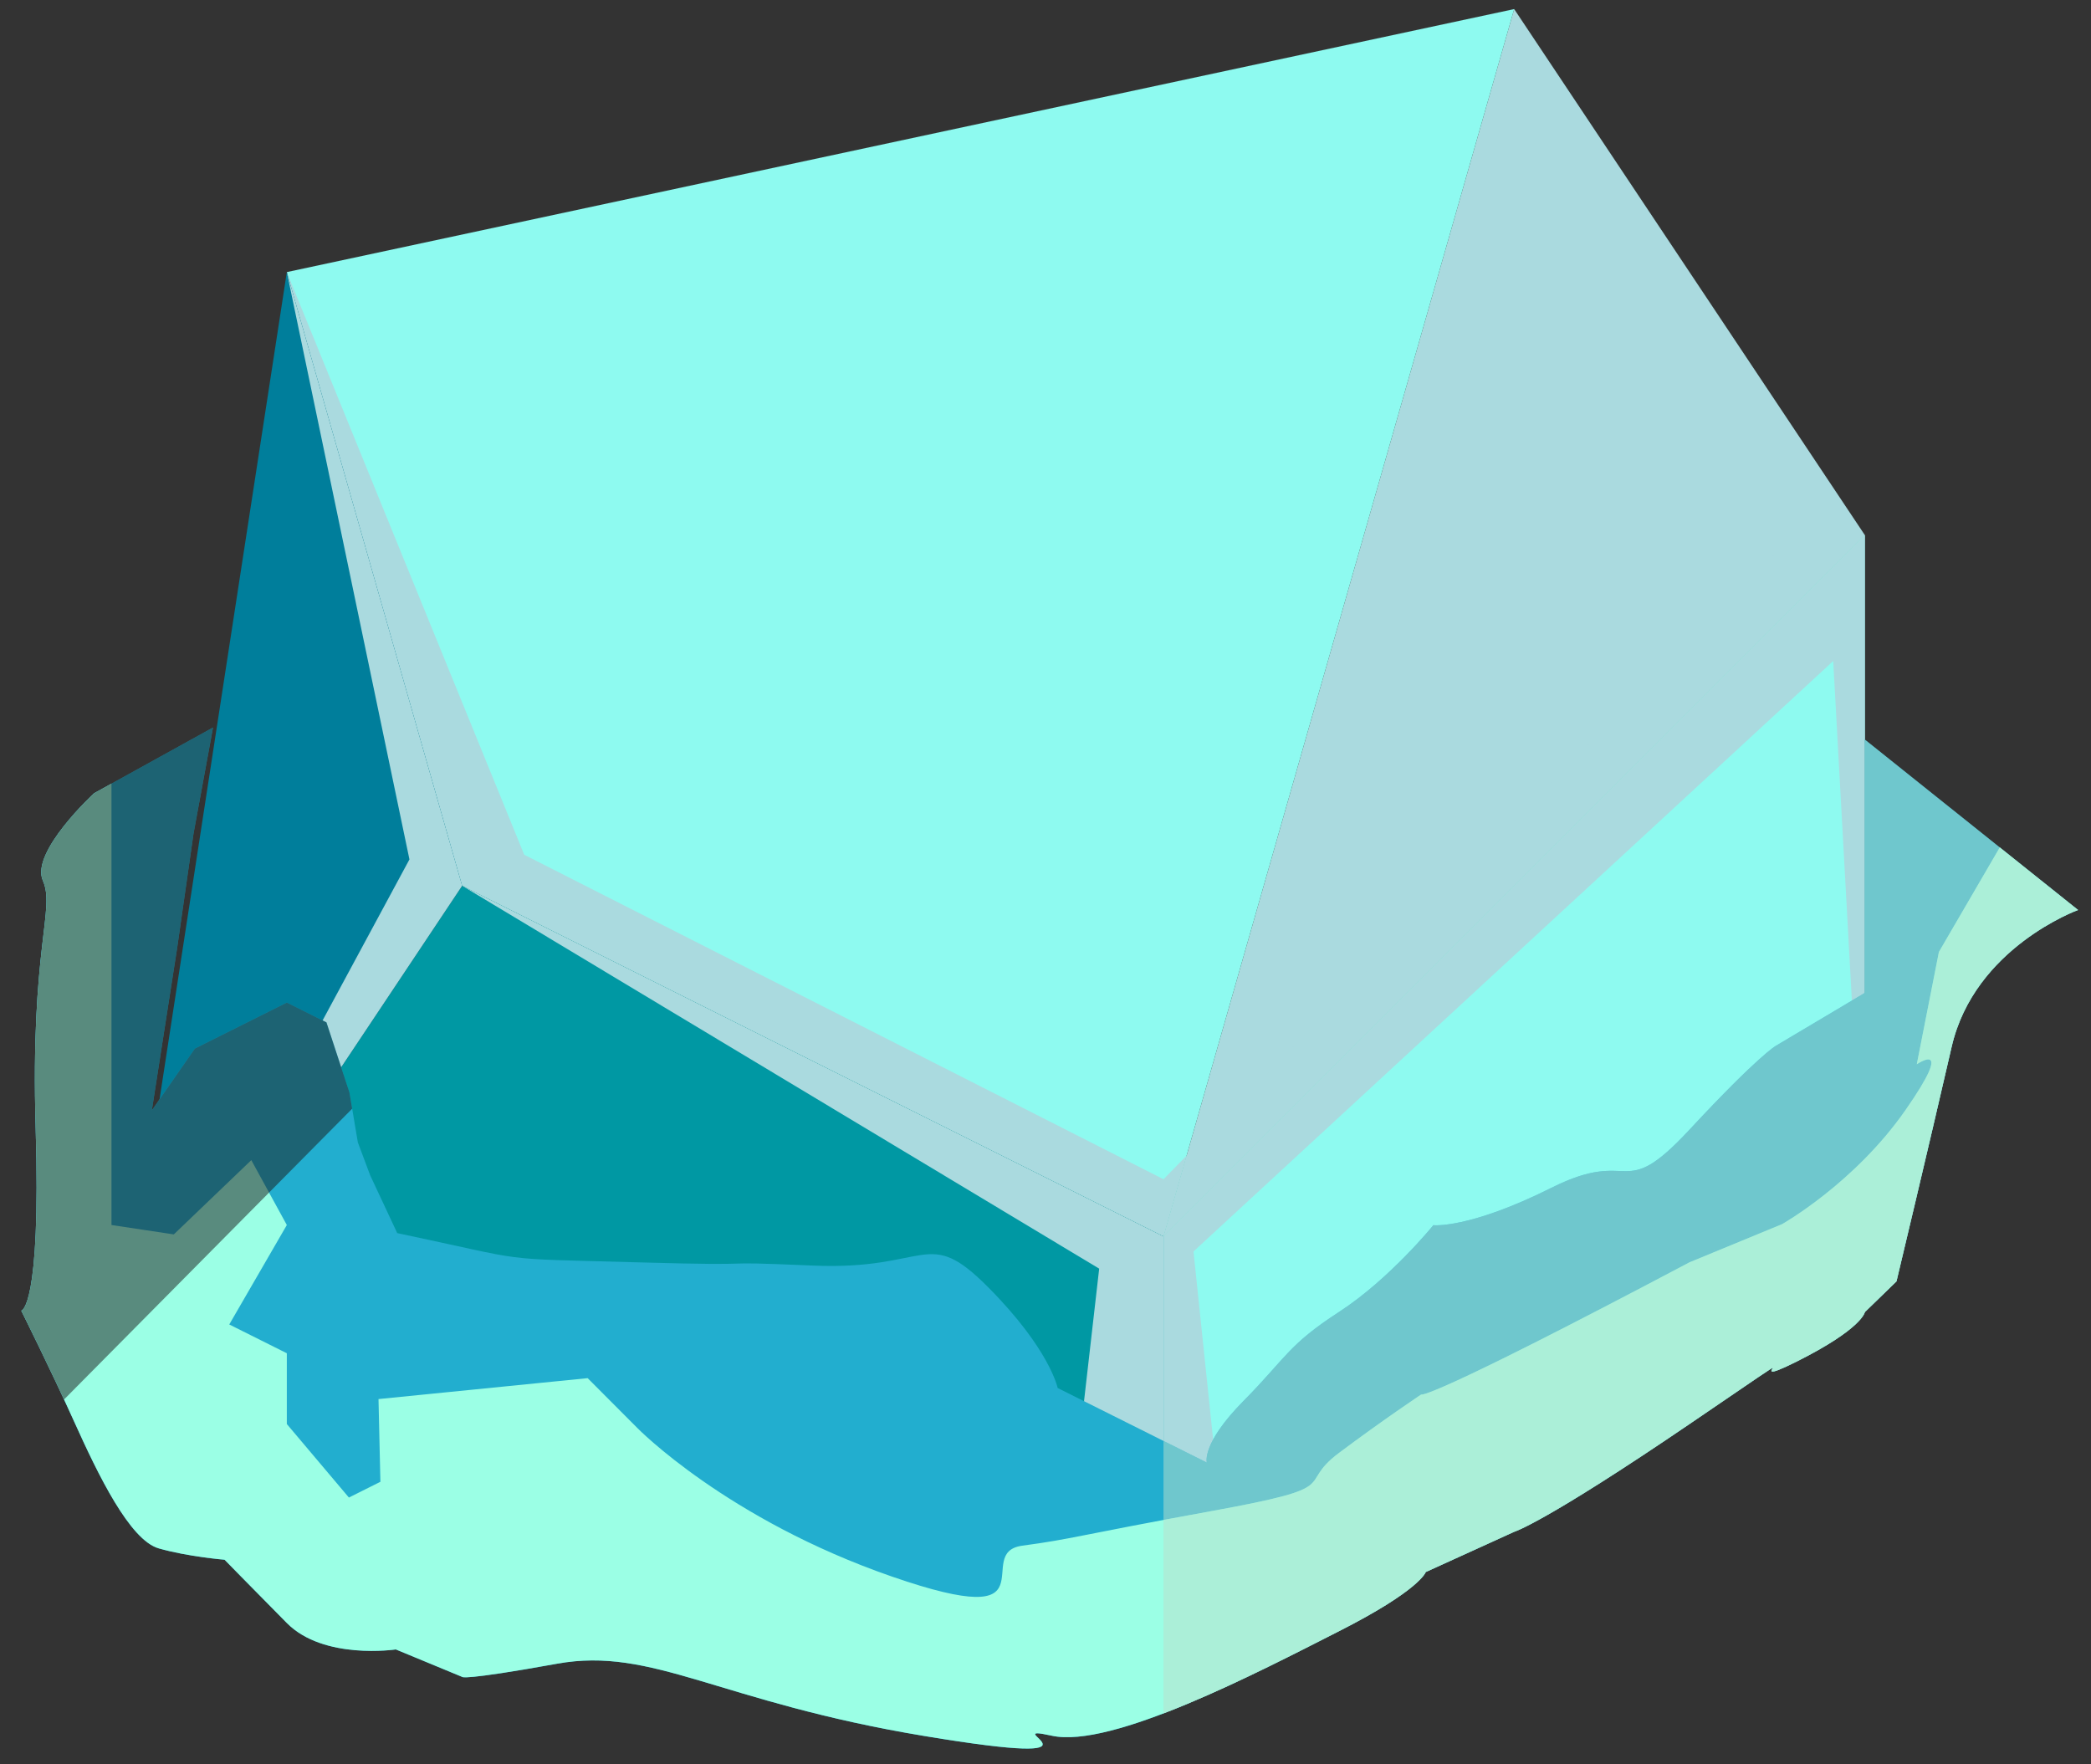<?xml version="1.0" encoding="UTF-8" standalone="no"?><!DOCTYPE svg PUBLIC "-//W3C//DTD SVG 1.1//EN" "http://www.w3.org/Graphics/SVG/1.1/DTD/svg11.dtd"><svg width="100%" height="100%" viewBox="0 0 64 54" version="1.1" xmlns="http://www.w3.org/2000/svg" xmlns:xlink="http://www.w3.org/1999/xlink" xml:space="preserve" xmlns:serif="http://www.serif.com/" style="fill-rule:evenodd;clip-rule:evenodd;stroke-linejoin:round;stroke-miterlimit:1.414;"><rect x="0" y="0" width="64" height="54" fill="#333333" stroke="none"/><g id="rock-mossy06"><g id="rock-highlights06"><g><g><path d="M46.345,0.278l10.733,16.1l-21.466,21.466l10.733,-37.566Z" style="fill:#aadadf;"/><clipPath id="_clip1"><path d="M46.345,0.278l10.733,16.1l-21.466,21.466l10.733,-37.566Z"/></clipPath><g clip-path="url(#_clip1)"><path d="M57.078,37.844l-0.968,-17.613l-19.58,18.072l1.013,9.71l-4.978,0.244l1.078,-9.428l-19.498,-11.718l-10.733,16.1l9.12,-16.907l-3.753,-17.976l7.266,17.833l19.567,9.932l18.811,-19.237l2.655,-0.478l0,21.466Z" style="fill:#aadadf;"/></g><path d="M46.345,0.278l-37.566,8.05l5.366,18.783l21.467,10.733l10.733,-37.566" style="fill:#8efaf0;"/><clipPath id="_clip2"><path d="M46.345,0.278l-37.566,8.05l5.366,18.783l21.467,10.733l10.733,-37.566"/></clipPath><g clip-path="url(#_clip2)"><path d="M57.078,37.844l-0.968,-17.613l-19.58,18.072l1.013,9.71l-4.978,0.244l1.078,-9.428l-19.498,-11.718l-10.733,16.1l9.12,-16.907l-3.753,-17.976l7.266,17.833l19.567,9.932l18.811,-19.237l2.655,-0.478l0,21.466Z" style="fill:#aadadf;"/></g><path d="M57.078,16.378l0,21.466l-21.466,10.733l0,-10.733l21.466,-21.466Z" style="fill:#8efaf0;"/><clipPath id="_clip3"><path d="M57.078,16.378l0,21.466l-21.466,10.733l0,-10.733l21.466,-21.466Z"/></clipPath><g clip-path="url(#_clip3)"><path d="M57.078,37.844l-0.968,-17.613l-19.58,18.072l1.013,9.71l-4.978,0.244l1.078,-9.428l-19.498,-11.718l-10.733,16.1l9.12,-16.907l-3.753,-17.976l7.266,17.833l19.567,9.932l18.811,-19.237l2.655,-0.478l0,21.466Z" style="fill:#aadadf;"/></g><path d="M14.145,27.111l21.467,10.733l0,10.733l-32.2,-5.366l10.733,-16.1Z" style="fill:#0098a3;"/><clipPath id="_clip4"><path d="M14.145,27.111l21.467,10.733l0,10.733l-32.2,-5.366l10.733,-16.1Z"/></clipPath><g clip-path="url(#_clip4)"><path d="M57.078,37.844l-0.968,-17.613l-19.58,18.072l1.013,9.71l-4.978,0.244l1.078,-9.428l-19.498,-11.718l-10.733,16.1l9.12,-16.907l-3.753,-17.976l7.266,17.833l19.567,9.932l18.811,-19.237l2.655,-0.478l0,21.466Z" style="fill:#aadadf;"/></g><path d="M8.779,8.328l-5.367,34.883l10.733,-16.1l-5.366,-18.783Z" style="fill:#007e9b;"/><clipPath id="_clip5"><path d="M8.779,8.328l-5.367,34.883l10.733,-16.1l-5.366,-18.783Z"/></clipPath><g clip-path="url(#_clip5)"><path d="M57.078,37.844l-0.968,-17.613l-19.58,18.072l1.013,9.71l-4.978,0.244l1.078,-9.428l-19.498,-11.718l-10.733,16.1l9.12,-16.907l-3.753,-17.976l7.266,17.833l19.567,9.932l18.811,-19.237l2.655,-0.478l0,21.466Z" style="fill:#aadadf;"/></g></g></g></g><path d="M57.078,22.636l6.525,5.216c0,0 -3.17,1.146 -3.869,4.189c-0.699,3.043 -1.688,7.178 -1.688,7.178l-0.968,0.94c0,0 -0.073,0.507 -2.103,1.522c-2.03,1.015 1.212,-1.142 -3.264,1.904c-4.475,3.045 -5.366,3.298 -5.366,3.298l-2.707,1.232c0,0 -0.163,0.545 -2.66,1.813c-2.497,1.269 -6.961,3.6 -8.789,3.196c-1.828,-0.404 2.391,1.055 -3.905,0.008c-6.297,-1.047 -8.304,-2.741 -11.234,-2.211c-2.929,0.53 -2.905,0.403 -2.905,0.403l-2.03,-0.84c0,0 -2.208,0.332 -3.336,-0.809c-1.129,-1.142 -1.906,-1.937 -1.906,-1.937c0,0 -1.126,-0.093 -2.014,-0.347c-0.888,-0.254 -1.855,-2.253 -2.577,-3.854c-0.722,-1.602 -1.631,-3.421 -1.631,-3.421c0,0 0.608,-0.053 0.441,-5.587c-0.166,-5.535 0.607,-6.7 0.22,-7.577c-0.386,-0.876 1.568,-2.673 1.568,-2.673l3.64,-2.012l-0.597,3.247l-0.5,3.494l-0.776,4.978l1.317,-1.893l0.914,-0.457l1.901,-0.951l1.212,0.606l0.704,2.143l0.258,1.531l0.377,1.007l0.828,1.769c0,0 -4.247,-0.894 0,0c4.247,0.895 2.849,0.768 7.354,0.895c4.505,0.127 1.787,-0.056 5.367,0.099c3.579,0.155 3.474,-1.241 5.366,0.663c1.892,1.903 2.127,3.084 2.127,3.084l4.567,2.284c0,0 -0.181,-0.569 1.124,-1.89c1.306,-1.321 1.352,-1.702 2.915,-2.717c1.563,-1.015 2.893,-2.66 2.893,-2.66c0,0 1.081,0.122 3.618,-1.146c2.538,-1.269 2.101,0.507 4.222,-1.777c2.122,-2.283 2.645,-2.568 2.645,-2.568l2.722,-1.619l0,-7.753" style="fill:#22aecf;"/><clipPath id="_clip6"><path d="M57.078,22.636l6.525,5.216c0,0 -3.17,1.146 -3.869,4.189c-0.699,3.043 -1.688,7.178 -1.688,7.178l-0.968,0.94c0,0 -0.073,0.507 -2.103,1.522c-2.03,1.015 1.212,-1.142 -3.264,1.904c-4.475,3.045 -5.366,3.298 -5.366,3.298l-2.707,1.232c0,0 -0.163,0.545 -2.66,1.813c-2.497,1.269 -6.961,3.6 -8.789,3.196c-1.828,-0.404 2.391,1.055 -3.905,0.008c-6.297,-1.047 -8.304,-2.741 -11.234,-2.211c-2.929,0.53 -2.905,0.403 -2.905,0.403l-2.03,-0.84c0,0 -2.208,0.332 -3.336,-0.809c-1.129,-1.142 -1.906,-1.937 -1.906,-1.937c0,0 -1.126,-0.093 -2.014,-0.347c-0.888,-0.254 -1.855,-2.253 -2.577,-3.854c-0.722,-1.602 -1.631,-3.421 -1.631,-3.421c0,0 0.608,-0.053 0.441,-5.587c-0.166,-5.535 0.607,-6.7 0.22,-7.577c-0.386,-0.876 1.568,-2.673 1.568,-2.673l3.64,-2.012l-0.597,3.247l-0.5,3.494l-0.776,4.978l1.317,-1.893l0.914,-0.457l1.901,-0.951l1.212,0.606l0.704,2.143l0.258,1.531l0.377,1.007l0.828,1.769c0,0 -4.247,-0.894 0,0c4.247,0.895 2.849,0.768 7.354,0.895c4.505,0.127 1.787,-0.056 5.367,0.099c3.579,0.155 3.474,-1.241 5.366,0.663c1.892,1.903 2.127,3.084 2.127,3.084l4.567,2.284c0,0 -0.181,-0.569 1.124,-1.89c1.306,-1.321 1.352,-1.702 2.915,-2.717c1.563,-1.015 2.893,-2.66 2.893,-2.66c0,0 1.081,0.122 3.618,-1.146c2.538,-1.269 2.101,0.507 4.222,-1.777c2.122,-2.283 2.645,-2.568 2.645,-2.568l2.722,-1.619l0,-7.753"/></clipPath><g clip-path="url(#_clip6)"><path d="M60.484,18.972l-24.872,17.846l0,25.253l39.401,-32.303l-14.529,-10.796" style="fill:#bce0cc;fill-opacity:0.5;"/><path d="M64.08,26.136l-2.872,-0.199l-1.863,3.199l-0.677,3.438c0,0 1.21,-0.826 -0.353,1.413c-1.564,2.239 -3.771,3.481 -3.771,3.481l-2.833,1.168c0,0 8.156,-4.313 0,0c-8.155,4.314 -8.21,4.044 -8.21,4.044c0,0 -1.168,0.778 -2.523,1.793c-1.355,1.015 0.294,1.015 -3.892,1.776c-4.187,0.761 -4.231,0.849 -5.795,1.059c-1.564,0.21 1.077,2.7 -3.987,0.947c-5.063,-1.752 -7.792,-4.544 -7.792,-4.544l-1.525,-1.53l-6.402,0.64l0.058,2.532l-0.964,0.482l-1.9,-2.25l0,-2.166l-1.762,-0.881l1.762,-3.044l-1.087,-1.986l-2.372,2.273l-1.908,-0.287l0,-4.125l0,-12.368c0,0 -3.933,-1.65 -5.366,2.157c-1.434,3.806 -3.284,6.238 -3.564,11.112c-0.28,4.874 5.302,26.57 5.302,26.57c0,0 8.296,1.522 14.361,1.649c6.066,0.127 12.253,3.426 21.467,-0.761c9.213,-4.187 21.663,-10.183 22.86,-11.562c1.197,-1.38 5.608,-24.03 5.608,-24.03Z" style="fill:#9bffe5;"/><clipPath id="_clip7"><path d="M64.08,26.136l-2.872,-0.199l-1.863,3.199l-0.677,3.438c0,0 1.21,-0.826 -0.353,1.413c-1.564,2.239 -3.771,3.481 -3.771,3.481l-2.833,1.168c0,0 8.156,-4.313 0,0c-8.155,4.314 -8.21,4.044 -8.21,4.044c0,0 -1.168,0.778 -2.523,1.793c-1.355,1.015 0.294,1.015 -3.892,1.776c-4.187,0.761 -4.231,0.849 -5.795,1.059c-1.564,0.21 1.077,2.7 -3.987,0.947c-5.063,-1.752 -7.792,-4.544 -7.792,-4.544l-1.525,-1.53l-6.402,0.64l0.058,2.532l-0.964,0.482l-1.9,-2.25l0,-2.166l-1.762,-0.881l1.762,-3.044l-1.087,-1.986l-2.372,2.273l-1.908,-0.287l0,-4.125l0,-12.368c0,0 -3.933,-1.65 -5.366,2.157c-1.434,3.806 -3.284,6.238 -3.564,11.112c-0.28,4.874 5.302,26.57 5.302,26.57c0,0 8.296,1.522 14.361,1.649c6.066,0.127 12.253,3.426 21.467,-0.761c9.213,-4.187 21.663,-10.183 22.86,-11.562c1.197,-1.38 5.608,-24.03 5.608,-24.03Z"/></clipPath><g clip-path="url(#_clip7)"><path d="M60.484,18.972l-24.872,17.846l0,25.253l39.401,-32.303l-14.529,-10.796" style="fill:#bce0cc;fill-opacity:0.5;"/></g><path d="M21.134,27.826l-6.989,2.71l-16.099,16.249l0,-29.676l24.985,1.084l-1.897,9.633Z" style="fill:#191919;fill-opacity:0.5;"/></g></g></svg>